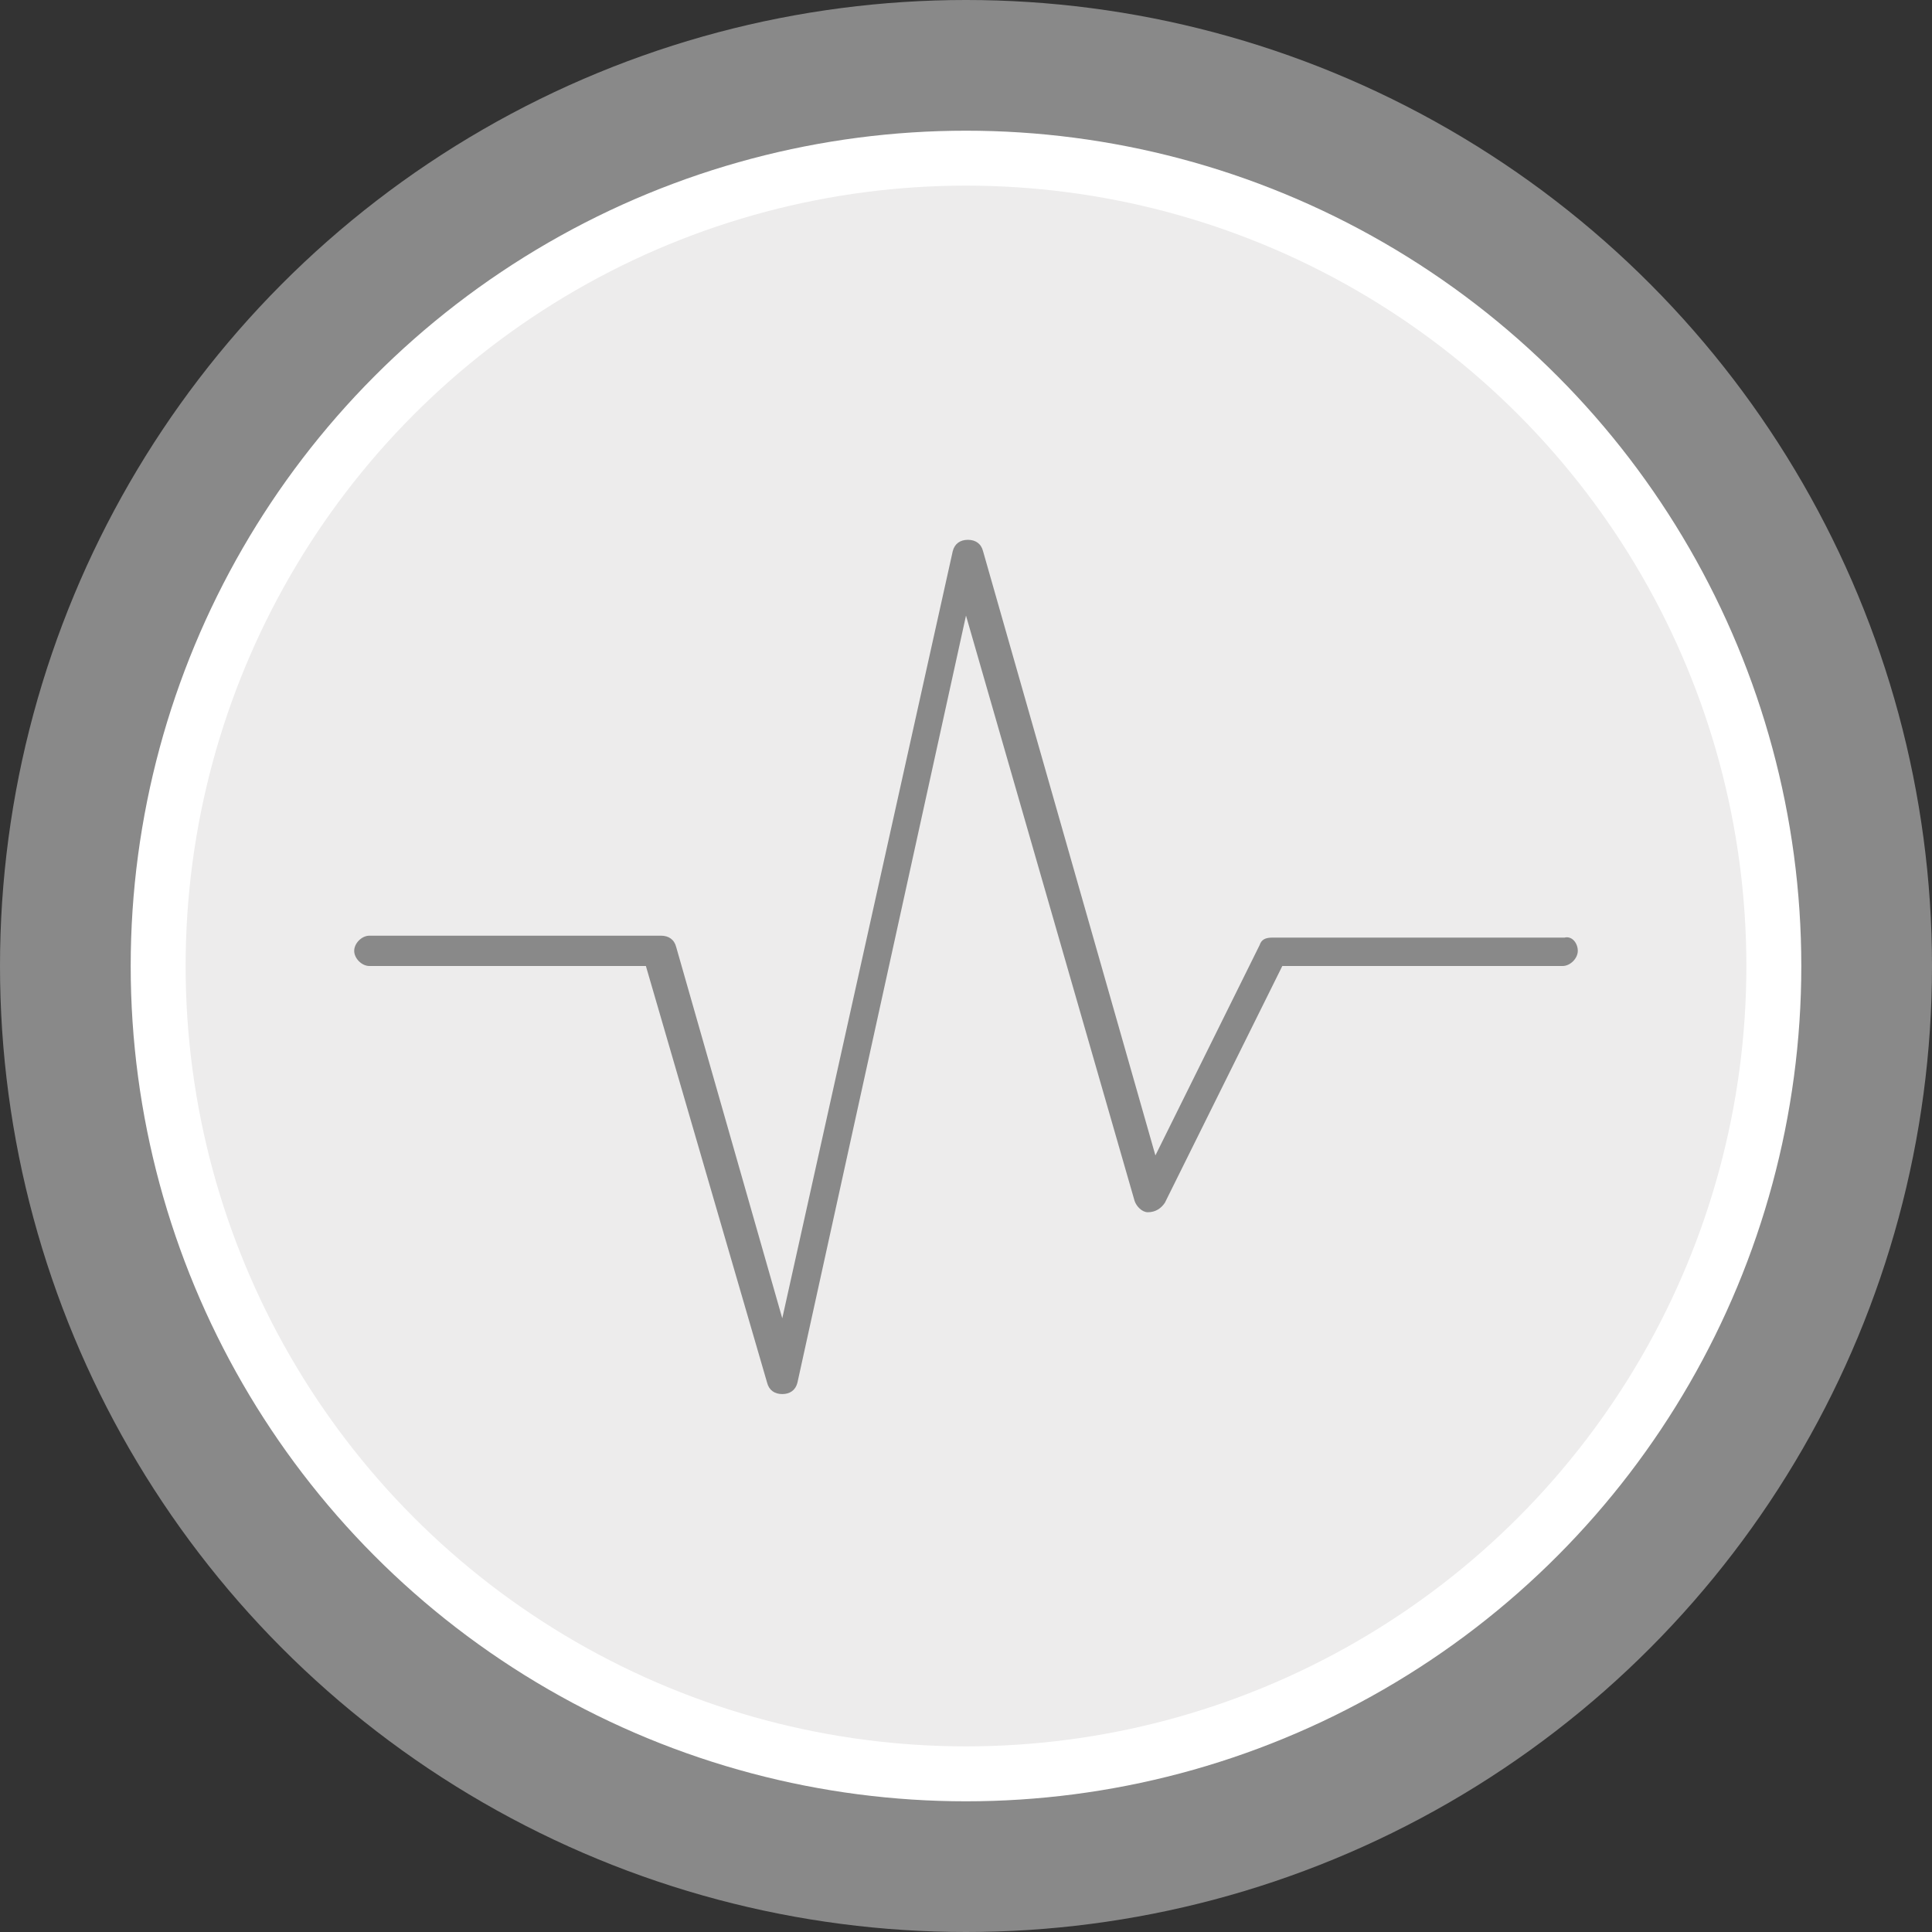 <?xml version="1.0" encoding="utf-8"?>
<!-- Generator: Adobe Illustrator 26.3.1, SVG Export Plug-In . SVG Version: 6.00 Build 0)  -->
<svg version="1.1" id="16" class="perso" xmlns="http://www.w3.org/2000/svg" xmlns:xlink="http://www.w3.org/1999/xlink" x="0px" y="0px"
	 viewBox="0 0 102 102" style="enable-background:new 0 0 102 102;" xml:space="preserve">
<rect x="0" y="0" width="102" height="102" fill="#333333" stroke="none"/>
<style type="text/css">
	.st0{fill:#898989;}
	.st1{fill:#FFFFFF;stroke:#FFFFFF;stroke-width:3;stroke-miterlimit:10;}
	.st2{fill:#EDECEC;}
</style>
<circle class="st0" cx="51" cy="51" r="51"/>
<circle class="st1" cx="51" cy="51" r="42.6"/>
<ellipse class="st2" cx="51" cy="51" rx="41.2" ry="41.2"/>
<path class="st0" d="M83.3,50.2c0,0.4-0.4,0.8-0.8,0.8H67.7l-6.2,12.5C61.3,63.8,61,64,60.6,64c-0.3,0-0.6-0.3-0.7-0.6L51,32.5
	L42.1,73c-0.1,0.4-0.4,0.6-0.8,0.6c-0.4,0-0.7-0.2-0.8-0.6l-6.4-22H19.5c-0.4,0-0.8-0.4-0.8-0.8s0.4-0.8,0.8-0.8h15.4
	c0.4,0,0.7,0.2,0.8,0.6l5.6,19.6l9-40.5c0.1-0.4,0.4-0.6,0.8-0.6c0.4,0,0.7,0.2,0.8,0.6L61,61l5.5-11.1c0.1-0.3,0.3-0.4,0.7-0.4
	h15.4C83,49.4,83.3,49.8,83.3,50.2z"/>
</svg>
